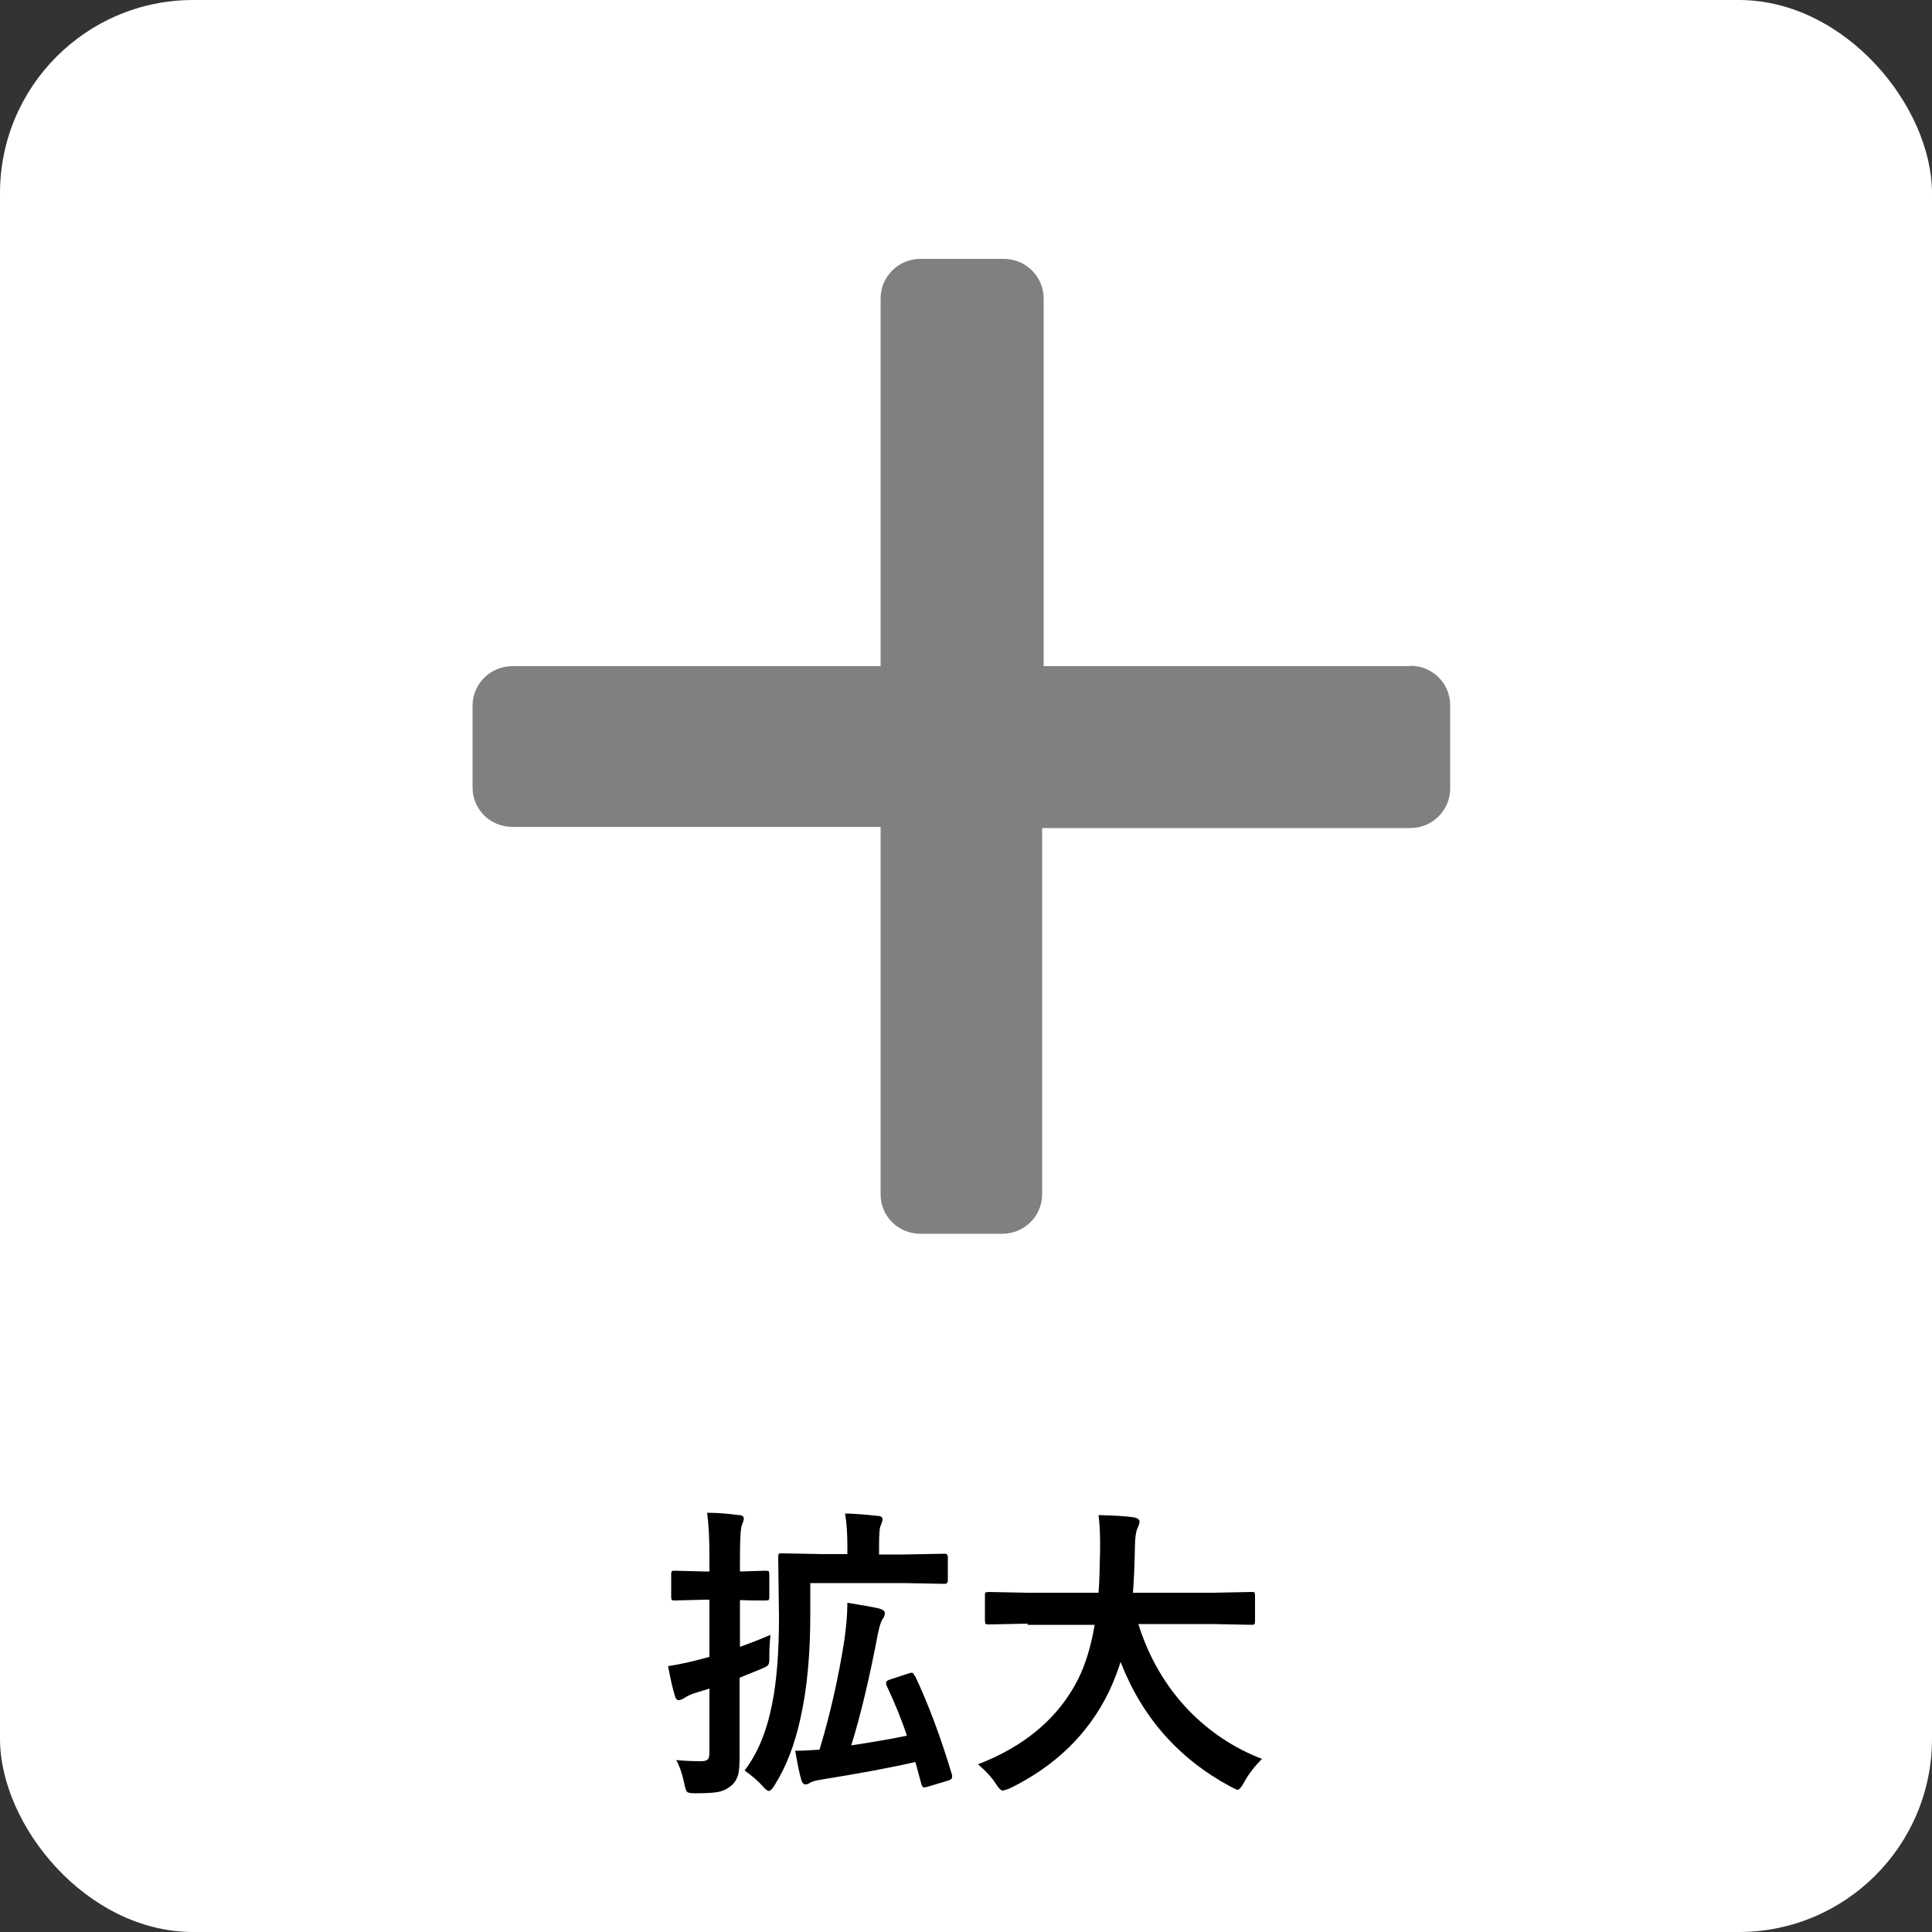 <?xml version="1.0" encoding="UTF-8"?><svg id="b" xmlns="http://www.w3.org/2000/svg" width="50" height="50" viewBox="0 0 50 50"><rect x="0" y="0" width="50" height="50" fill="#333333" stroke="none"/><g id="c"><rect width="50" height="50" rx="5" ry="5" style="fill:#fff; stroke-width:0px;"/><g id="d"><path id="e" d="M36.5,17.24h-9.49V7.73c0-.57-.46-1.03-1.03-1.03-.01,0-.02,0-.04,0h-2.12c-.57,0-1.03.46-1.03,1.02v9.52h-9.53c-.57,0-1.03.46-1.03,1.02v2.12c0,.57.46,1.02,1.03,1.02h9.53v9.51c0,.57.46,1.02,1.03,1.02h2.12c.57,0,1.03-.46,1.03-1.02v-9.48h9.53c.57,0,1.03-.46,1.03-1.02,0-.01,0-.03,0-.04v-2.12c0-.57-.46-1.02-1.03-1.02" style="fill:gray; stroke-width:0px;"/></g><path d="M17.5,45.55c.2.02.41.03.65.03.09,0,.14-.02.17-.05s.04-.1.04-.19v-1.64l-.39.12c-.1.03-.19.08-.27.13-.05.03-.1.05-.13.05-.05,0-.08-.03-.1-.1-.06-.19-.12-.45-.18-.78.25-.04.49-.09.73-.15l.34-.09v-1.48h-.11l-.79.02s-.07,0-.08-.02c0-.01-.01-.04-.01-.07v-.59s0-.07.02-.08.04-.01.07-.01l.79.02h.11v-.38c0-.48-.02-.86-.06-1.14.31,0,.58.03.82.06.09,0,.13.04.13.09,0,.04-.02.1-.05.17-.03.06-.05.33-.05.81v.39l.67-.02s.07,0,.08.02c0,.01.01.04.01.07v.59s0,.07-.02.08c0,0-.03.01-.07.01,0,0-.04,0-.09,0-.17,0-.37,0-.58-.01v1.21c.31-.11.58-.22.79-.31-.02.19-.03.38-.03.55v.1c0,.08-.02.13-.05.15-.02.02-.08.05-.18.09l-.54.22v2.05c0,.23-.01.39-.05.5-.04.11-.1.2-.2.27-.09.07-.2.12-.33.14-.12.02-.3.03-.55.03-.13,0-.21-.01-.23-.04-.02-.02-.05-.09-.07-.21-.05-.24-.12-.45-.21-.61ZM20.97,40.97v.82c0,1.01-.08,1.9-.25,2.66-.15.7-.38,1.29-.68,1.76-.06.1-.11.14-.14.14-.04,0-.09-.04-.16-.12-.13-.15-.29-.28-.47-.41.33-.43.57-1,.71-1.71.12-.59.18-1.34.18-2.25l-.02-1.57s0-.07.02-.08.03-.01.07-.01l1.08.02h.62v-.21c0-.33-.02-.61-.06-.84.18,0,.46.02.84.06.09,0,.13.04.13.09,0,.04-.02.1-.05.17-.03.05-.04.23-.04.53v.21h.65l1.05-.02c.05,0,.08.03.08.09v.6c0,.06-.03.09-.08.09l-1.05-.02h-2.44ZM23.68,43.37c.35.74.67,1.6.96,2.57,0,.02,0,.04,0,.05,0,.04-.03.07-.1.09l-.53.16s-.08.02-.09.02c-.03,0-.05-.02-.07-.07l-.16-.59c-.65.15-1.47.3-2.46.46-.13.02-.22.05-.27.08-.04.03-.08.04-.12.04-.04,0-.08-.04-.1-.11-.05-.16-.1-.42-.16-.76.15,0,.36-.01.63-.03.28-.93.49-1.87.64-2.82.05-.35.08-.68.08-.98.38.06.66.11.83.15.1.03.14.07.14.12,0,.05-.02.1-.05.14-.05.06-.09.2-.13.39-.22,1.16-.45,2.12-.69,2.89.53-.08,1-.16,1.44-.25-.13-.4-.31-.84-.53-1.31,0-.03-.01-.05-.01-.06,0-.03.03-.06.09-.08l.49-.16s.06-.02.08-.02c.03,0,.06.02.07.07Z" style="fill:#000; stroke-width:0px;"/><path d="M26.6,42.02l-1.02.02s-.07,0-.08-.02c0-.01-.01-.04-.01-.08v-.66s0-.07.02-.07.04-.01.07-.01l1.02.02h1.83c.02-.22.03-.58.04-1.08v-.19c0-.27-.01-.51-.04-.74.42.01.73.03.92.06.1.02.14.06.14.11,0,.05-.02.1-.05.17-.04.07-.07.26-.07.56-.01.5-.03.87-.05,1.11h2.06l1.02-.02s.07,0,.07.02.01.03.01.07v.66s0,.08-.02.09c-.01,0-.03.01-.07.01l-1.02-.02h-1.91c.27.86.7,1.6,1.29,2.22.54.56,1.18.99,1.91,1.27-.18.18-.34.38-.46.6-.07.13-.13.2-.17.2-.02,0-.08-.03-.18-.08-1.34-.72-2.29-1.79-2.85-3.23-.08.26-.18.51-.3.77-.53,1.09-1.38,1.92-2.56,2.5-.1.04-.17.06-.19.06-.04,0-.11-.06-.18-.18-.11-.17-.27-.34-.46-.5,1.22-.47,2.09-1.21,2.59-2.2.2-.4.34-.88.43-1.41h-1.74Z" style="fill:#000; stroke-width:0px;"/></g></svg>